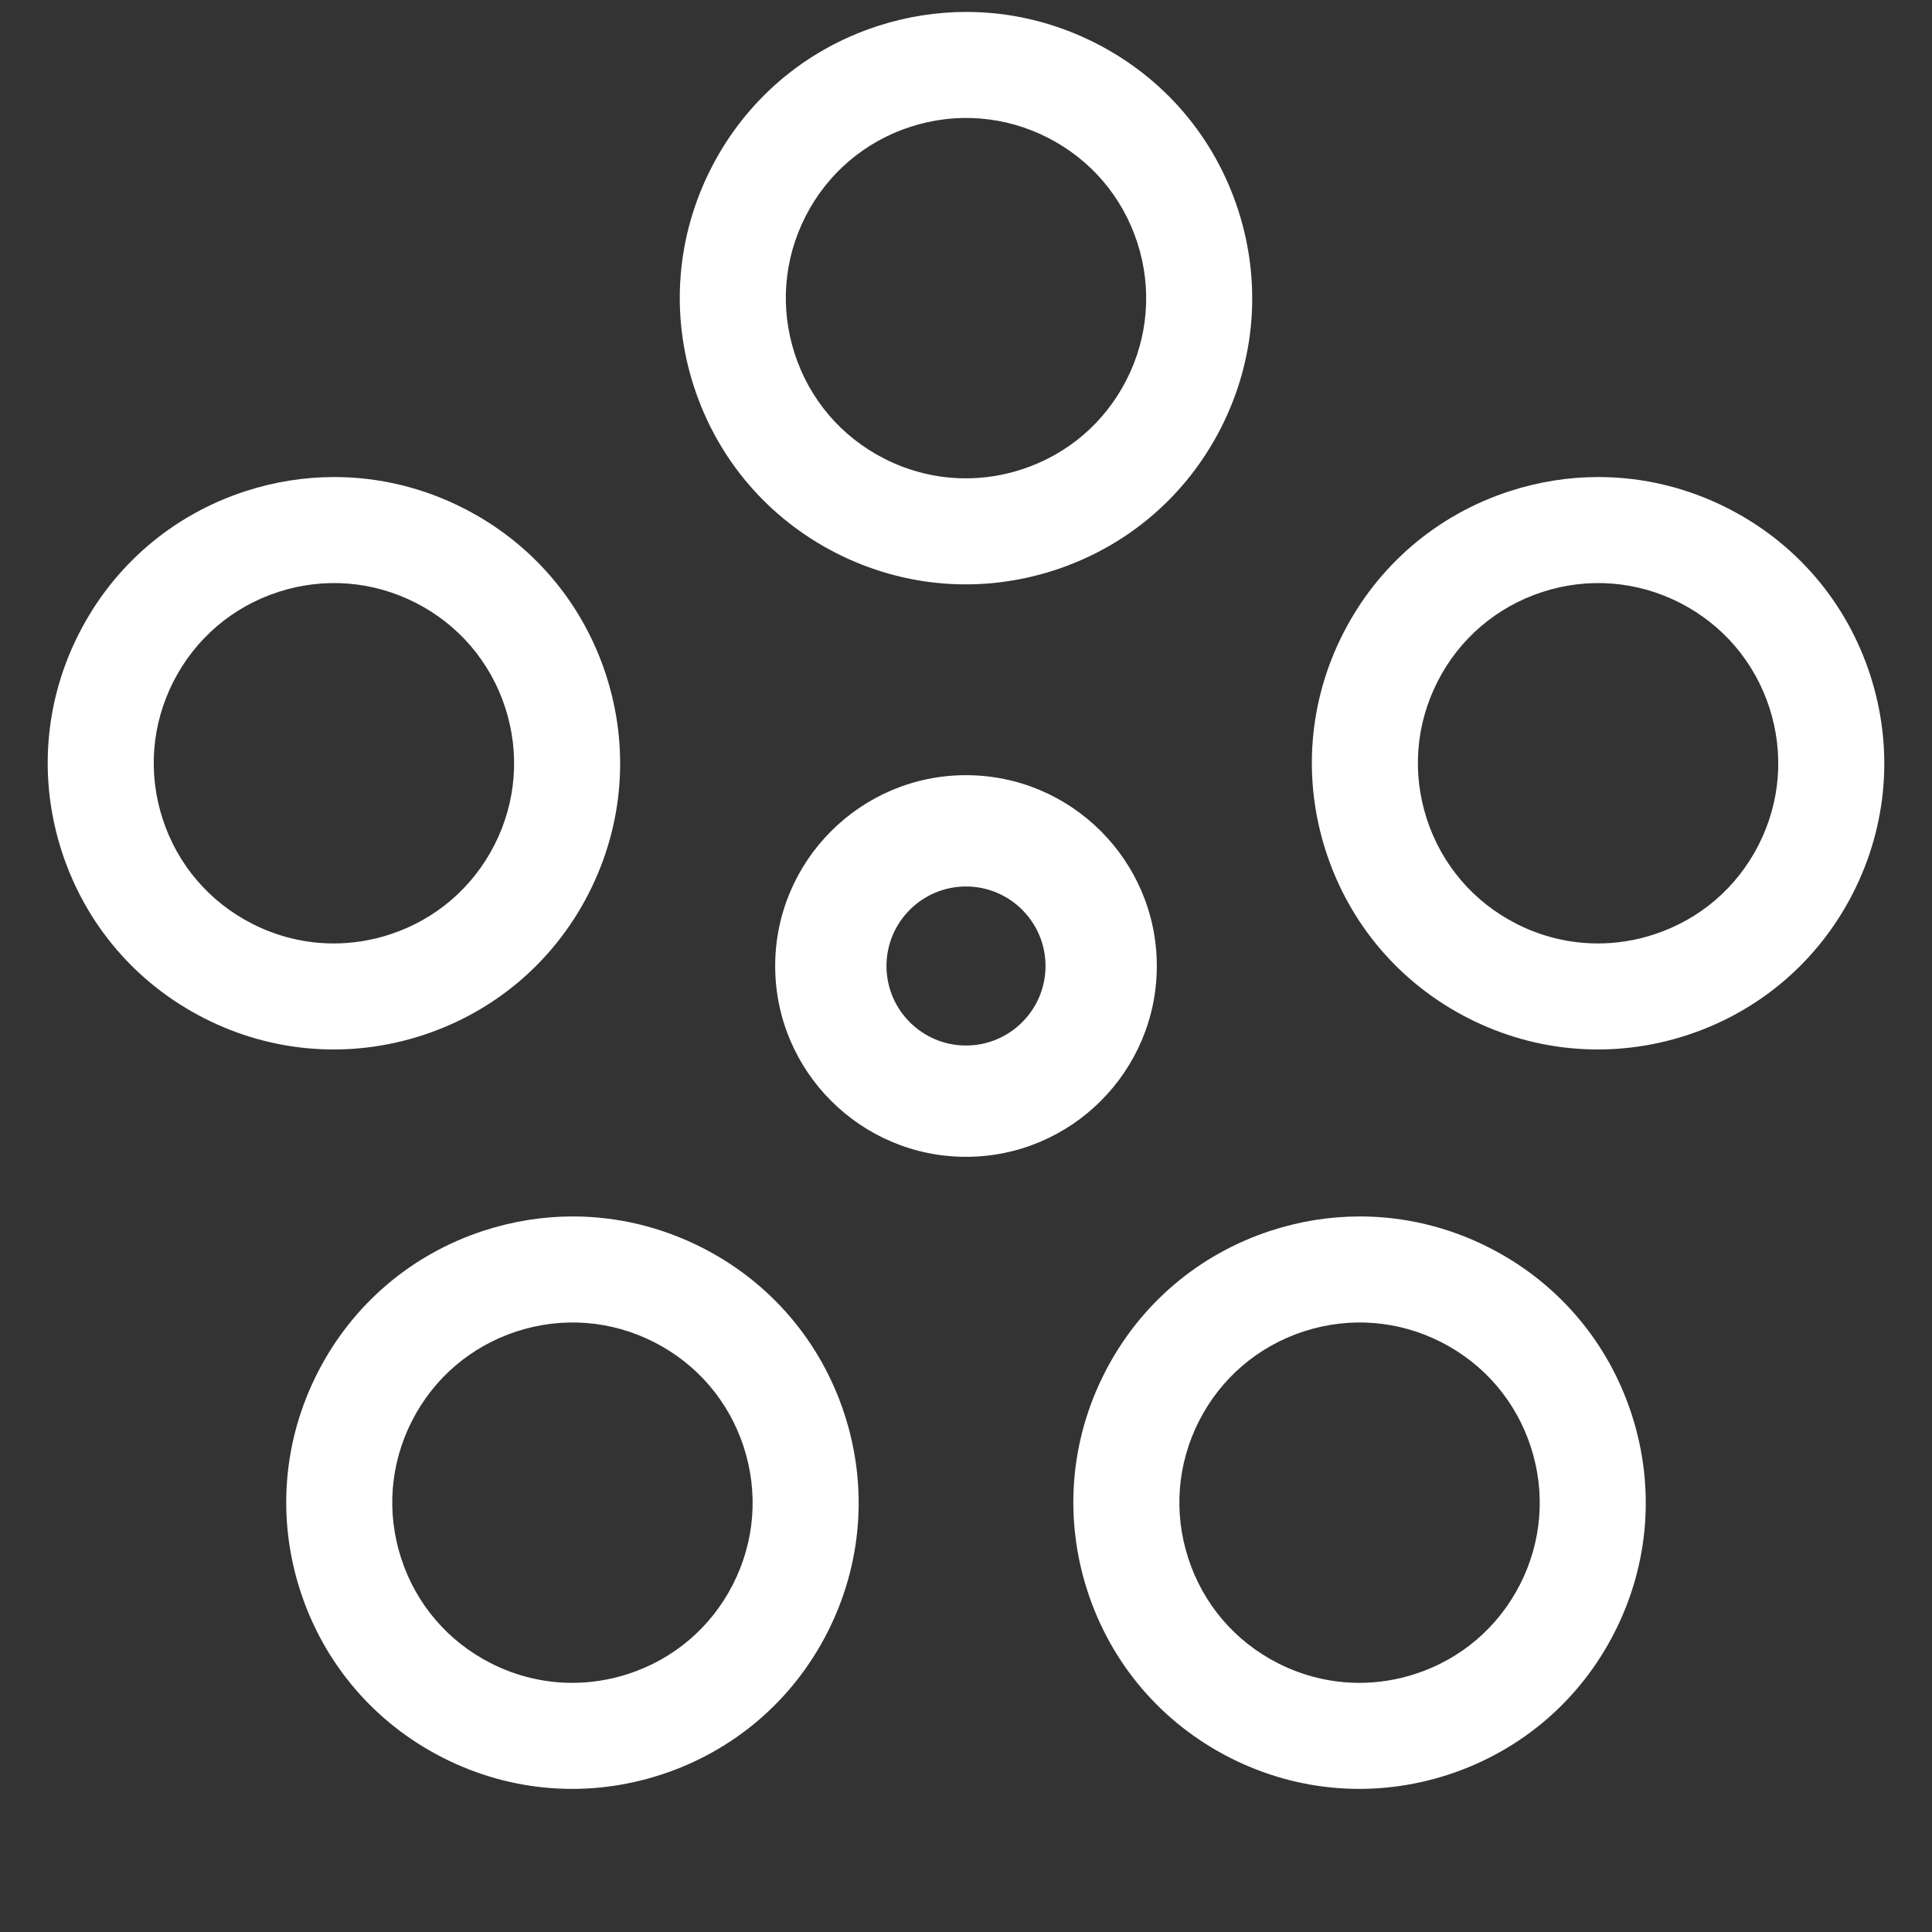 <svg width="162" height="162" viewBox="0 0 162 162" fill="none" xmlns="http://www.w3.org/2000/svg">
<rect x="0" y="0" width="162" height="162" fill="#333333" stroke="none"/>
<path d="M65 81C65 89.823 72.177 97 81 97C89.823 97 97 89.823 97 81C97 72.177 89.823 65 81 65C72.177 65 65 72.177 65 81ZM87.668 81C87.668 84.677 84.677 87.668 81 87.668C77.323 87.668 74.332 84.677 74.332 81C74.332 77.323 77.323 74.332 81 74.332C84.677 74.332 87.668 77.323 87.668 81V81Z" fill="white"/>
<path d="M88.413 47.815C94.507 45.834 99.465 41.6 102.373 35.891C105.282 30.181 105.794 23.681 103.814 17.587C101.834 11.494 97.599 6.535 91.89 3.627C88.467 1.882 84.759 1 81.025 1C78.532 1 76.026 1.394 73.587 2.186C67.493 4.166 62.535 8.401 59.627 14.11C56.718 19.819 56.206 26.319 58.186 32.413C60.166 38.507 64.401 43.465 70.11 46.373C75.819 49.282 82.319 49.794 88.413 47.815V47.815ZM74.144 38.456C70.55 36.624 67.884 33.503 66.638 29.666C65.391 25.83 65.713 21.738 67.544 18.144C69.376 14.55 72.497 11.884 76.334 10.637C80.17 9.391 84.262 9.713 87.856 11.544C91.45 13.376 94.116 16.497 95.362 20.333C96.609 24.17 96.287 28.262 94.456 31.856C92.624 35.45 89.503 38.116 85.666 39.362C84.13 39.862 82.554 40.109 80.984 40.109C78.633 40.109 76.299 39.554 74.144 38.456Z" fill="white"/>
<path d="M55.413 148.814C61.507 146.834 66.465 142.6 69.374 136.891C72.282 131.181 72.794 124.681 70.814 118.588C68.834 112.494 64.599 107.535 58.89 104.627C55.467 102.882 51.759 102 48.025 102C45.532 102 43.026 102.394 40.587 103.186C34.493 105.166 29.535 109.401 26.627 115.11C23.718 120.819 23.206 127.319 25.186 133.413C27.166 139.507 31.401 144.465 37.11 147.374C42.819 150.283 49.319 150.794 55.413 148.814V148.814ZM41.144 139.456C37.55 137.624 34.884 134.503 33.638 130.666C32.391 126.83 32.713 122.738 34.544 119.144C36.376 115.55 39.497 112.884 43.334 111.637C47.17 110.391 51.262 110.713 54.856 112.544C58.45 114.376 61.116 117.497 62.362 121.333C63.609 125.17 63.287 129.262 61.456 132.856C59.624 136.45 56.503 139.116 52.666 140.363C51.13 140.862 49.554 141.109 47.984 141.109C45.633 141.109 43.299 140.554 41.144 139.456Z" fill="white"/>
<path d="M121.413 148.814C127.507 146.834 132.465 142.6 135.373 136.891C138.282 131.181 138.794 124.681 136.814 118.588C134.834 112.494 130.599 107.535 124.89 104.627C121.467 102.882 117.759 102 114.025 102C111.532 102 109.026 102.394 106.587 103.186C100.493 105.166 95.535 109.401 92.626 115.11C89.718 120.819 89.206 127.319 91.186 133.413C93.166 139.507 97.401 144.465 103.11 147.374C108.819 150.283 115.319 150.794 121.413 148.814V148.814ZM107.144 139.456C103.55 137.624 100.884 134.503 99.638 130.666C98.391 126.83 98.713 122.738 100.544 119.144C102.376 115.55 105.497 112.884 109.334 111.637C113.17 110.391 117.262 110.713 120.856 112.544C124.45 114.376 127.116 117.497 128.363 121.333C129.609 125.17 129.287 129.262 127.456 132.856C125.624 136.45 122.503 139.116 118.666 140.363C117.13 140.862 115.554 141.109 113.984 141.109C111.633 141.109 109.299 140.554 107.144 139.456Z" fill="white"/>
<path d="M141.413 86.814C147.507 84.834 152.465 80.6 155.373 74.891C158.282 69.181 158.794 62.681 156.814 56.587C154.834 50.494 150.599 45.535 144.89 42.627C141.467 40.882 137.759 40 134.025 40C131.532 40 129.026 40.394 126.587 41.186C120.493 43.166 115.535 47.401 112.627 53.11C109.718 58.819 109.206 65.319 111.186 71.413C113.166 77.507 117.401 82.465 123.11 85.374C128.819 88.282 135.319 88.793 141.413 86.814V86.814ZM127.144 77.456C123.55 75.624 120.884 72.503 119.638 68.666C118.391 64.83 118.713 60.738 120.544 57.144C122.376 53.55 125.497 50.884 129.334 49.637C133.17 48.391 137.262 48.713 140.856 50.544C144.45 52.376 147.116 55.497 148.363 59.333C149.609 63.17 149.287 67.262 147.456 70.856C145.624 74.45 142.503 77.116 138.666 78.362C137.13 78.862 135.554 79.109 133.984 79.109C131.633 79.109 129.299 78.554 127.144 77.456Z" fill="white"/>
<path d="M35.413 86.814C41.507 84.834 46.465 80.6 49.373 74.891C52.282 69.181 52.794 62.681 50.814 56.587C48.834 50.494 44.599 45.535 38.89 42.627C35.467 40.882 31.759 40 28.025 40C25.532 40 23.026 40.394 20.587 41.186C14.493 43.166 9.535 47.401 6.627 53.11C3.718 58.819 3.206 65.319 5.186 71.413C7.166 77.507 11.401 82.465 17.11 85.374C22.819 88.282 29.319 88.793 35.413 86.814V86.814ZM21.144 77.456C17.55 75.624 14.884 72.503 13.637 68.666C12.391 64.83 12.713 60.738 14.544 57.144C16.376 53.55 19.497 50.884 23.334 49.637C27.17 48.391 31.262 48.713 34.856 50.544C38.45 52.376 41.116 55.497 42.362 59.333C43.609 63.17 43.287 67.262 41.456 70.856C39.624 74.45 36.503 77.116 32.666 78.362C31.131 78.862 29.554 79.109 27.984 79.109C25.633 79.109 23.299 78.554 21.144 77.456Z" fill="white"/>
</svg>

